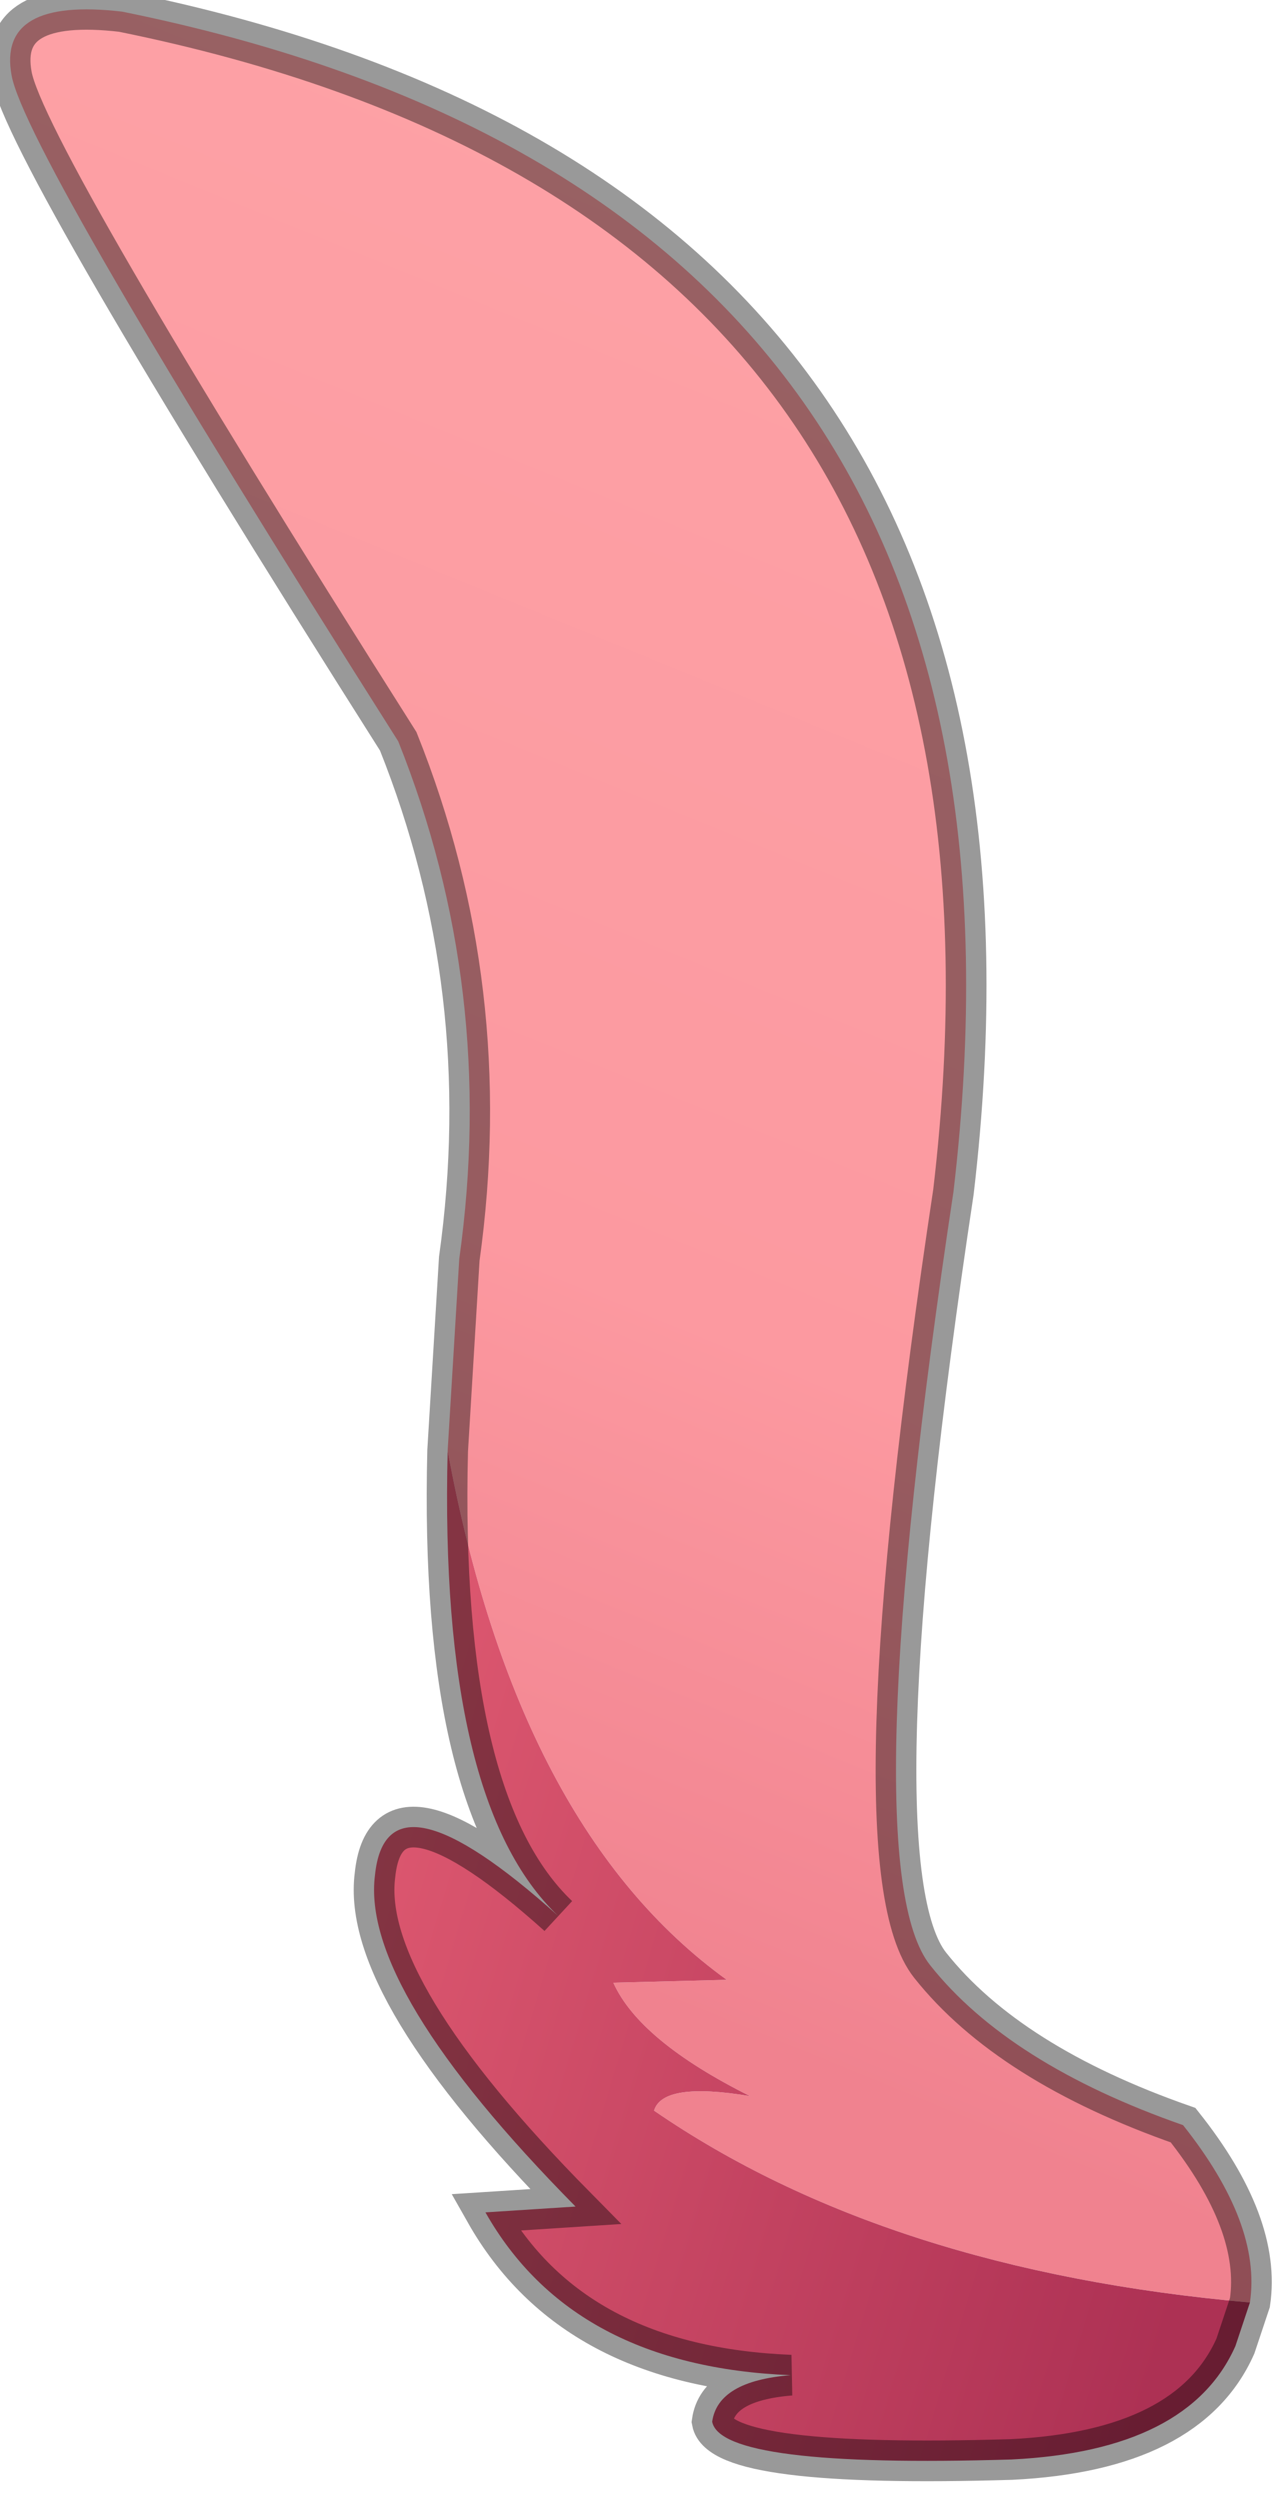 <?xml version="1.0" encoding="utf-8"?>
<svg version="1.1" id="Layer_1"
xmlns="http://www.w3.org/2000/svg"
xmlns:xlink="http://www.w3.org/1999/xlink"
width="22px" height="43px"
xml:space="preserve">
<g id="PathID_4718" transform="matrix(1, 0, 0, 1, 13.45, 22.9)">
<linearGradient
id="LinearGradID_1037" gradientUnits="userSpaceOnUse" gradientTransform="matrix(-0.007, 0.018, -0.022, -0.009, -0.45, -4.8)" spreadMethod ="pad" x1="-819.2" y1="0" x2="819.2" y2="0" >
<stop  offset="0" style="stop-color:#FDA2A6;stop-opacity:1" />
<stop  offset="0.647" style="stop-color:#FC99A0;stop-opacity:1" />
<stop  offset="1" style="stop-color:#F0828F;stop-opacity:1" />
</linearGradient>
<path style="fill:url(#LinearGradID_1037) " d="M-2.2 13.4Q-2.05 12.9 -0.55 13.15Q-2.45 12.2 -2.9 11.2L-0.95 11.15Q-4.55 8.55 -5.75 2.05L-5.55 -1.25Q-4.9 -5.9 -6.6 -10.15Q-13 -20.25 -13.25 -21.6Q-13.5 -22.95 -11.35 -22.7Q4.95 -19.4 2.95 -2.4Q1.2 9.2 2.55 10.9Q3.9 12.6 6.9 13.65Q8.25 15.35 8.05 16.7Q1.8 16.15 -2.2 13.4" />
<linearGradient
id="LinearGradID_1038" gradientUnits="userSpaceOnUse" gradientTransform="matrix(0.009, 0.003, -0.003, 0.01, 0.5, 10.7)" spreadMethod ="pad" x1="-819.2" y1="0" x2="819.2" y2="0" >
<stop  offset="0" style="stop-color:#DC576F;stop-opacity:1" />
<stop  offset="1" style="stop-color:#AD3154;stop-opacity:1" />
</linearGradient>
<path style="fill:url(#LinearGradID_1038) " d="M8.05 16.7L7.8 17.45Q7 19.25 3.95 19.4Q-1.05 19.55 -1.2 18.75Q-1.1 18.05 0.15 17.95Q-3.6 17.8 -5.1 15.15L-3.55 15.05Q-7.25 11.3 -7 9.35Q-6.8 7.4 -3.85 10.05Q-5.9 8.1 -5.75 2.05Q-4.55 8.55 -0.95 11.15L-2.9 11.2Q-2.45 12.2 -0.55 13.15Q-2.05 12.9 -2.2 13.4Q1.8 16.15 8.05 16.7" />
<path style="fill:none;stroke-width:0.7;stroke-linecap:round;stroke-linejoin:miter;stroke-miterlimit:5;stroke:#000000;stroke-opacity:0.4" d="M-5.75 2.05L-5.55 -1.25Q-4.9 -5.9 -6.6 -10.15Q-13 -20.25 -13.25 -21.6Q-13.5 -22.95 -11.35 -22.7Q4.95 -19.4 2.95 -2.4Q1.2 9.2 2.55 10.9Q3.9 12.6 6.9 13.65Q8.25 15.35 8.05 16.7L7.8 17.45Q7 19.25 3.95 19.4Q-1.05 19.55 -1.2 18.75Q-1.1 18.05 0.15 17.95Q-3.6 17.8 -5.1 15.15L-3.55 15.05Q-7.25 11.3 -7 9.35Q-6.8 7.4 -3.85 10.05Q-5.9 8.1 -5.75 2.05z" />
</g>
</svg>
